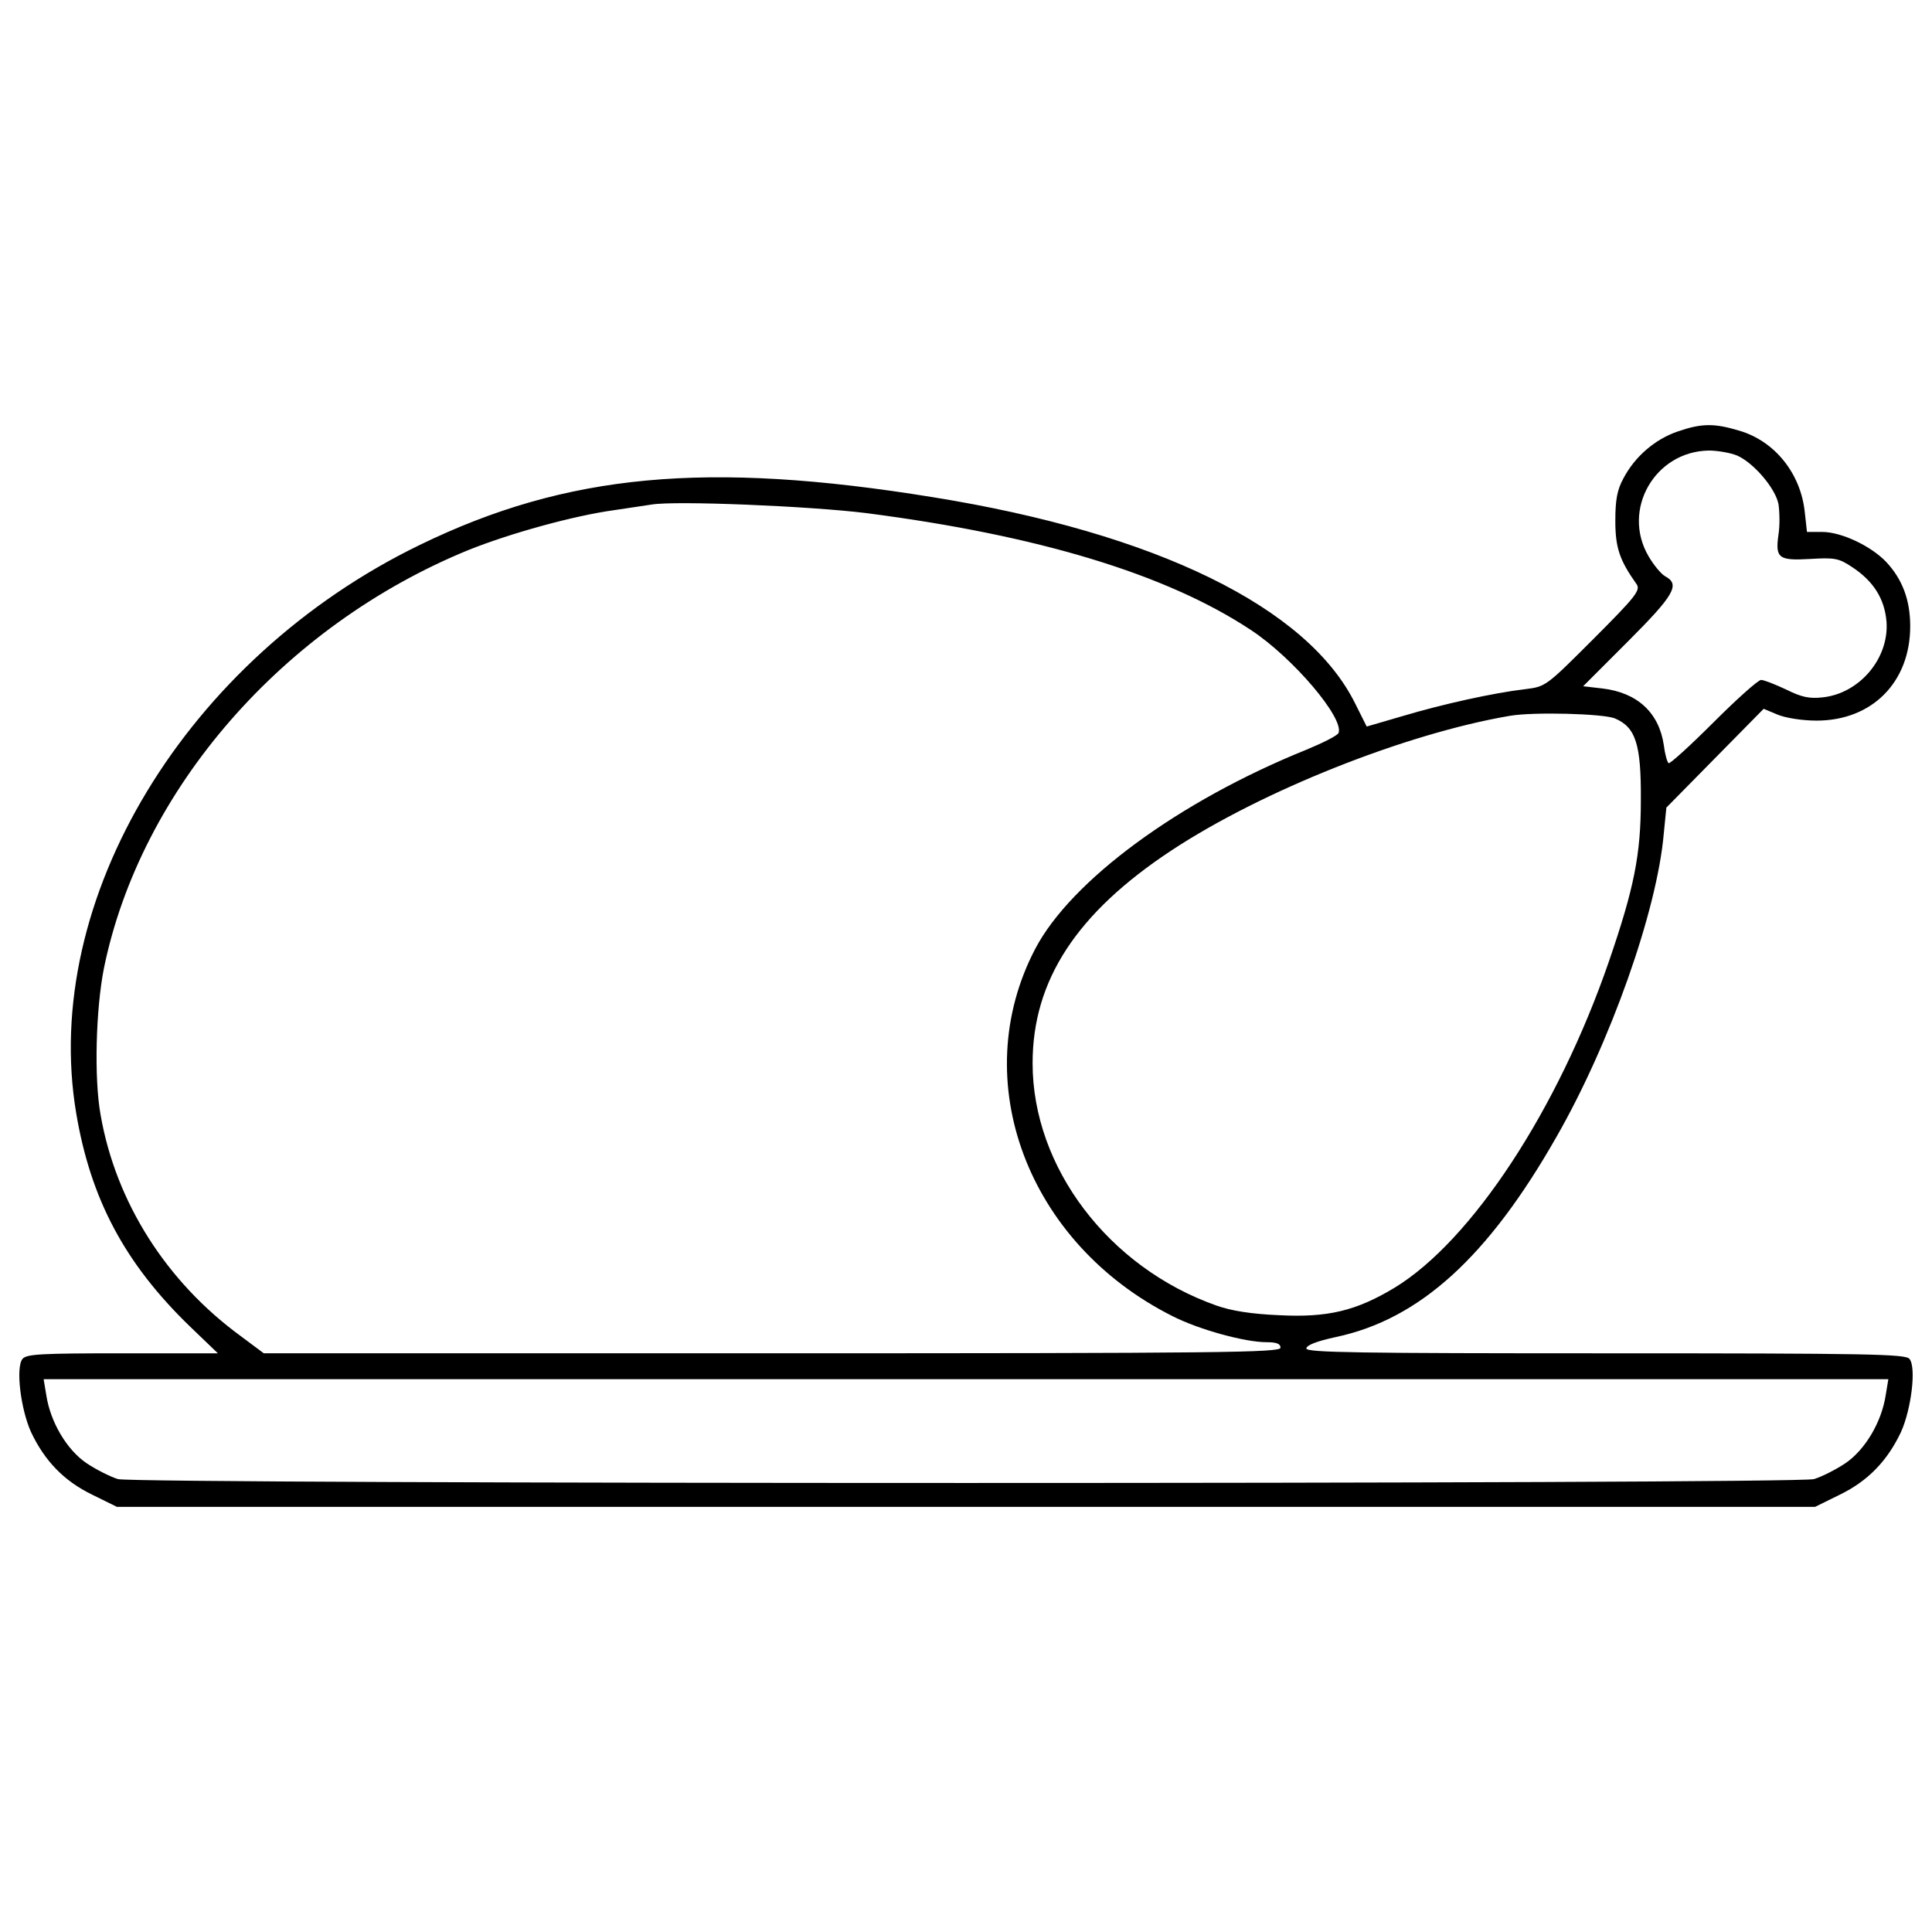 <?xml version="1.0" encoding="utf-8"?>
<!-- Svg Vector Icons : http://www.onlinewebfonts.com/icon -->
<!DOCTYPE svg PUBLIC "-//W3C//DTD SVG 1.1//EN" "http://www.w3.org/Graphics/SVG/1.1/DTD/svg11.dtd">
<svg version="1.1" xmlns="http://www.w3.org/2000/svg" xmlns:xlink="http://www.w3.org/1999/xlink" x="0px" y="0px" viewBox="0 0 1000 1000" enable-background="new 0 0 1000 1000" xml:space="preserve">
<g><g transform="translate(0,293) scale(0.1,-0.1)"><path d="M8680.7,695.6c-114.9-40.2-218.3-128.3-277.7-241.3c-32.6-59.4-42.1-111.1-42.1-220.2c0-141.7,23-204.9,111.1-329.4c19.2-30.6-7.7-65.1-224.1-281.5c-247-247-247-247-354.3-260.4c-164.7-19.2-430.9-78.5-635.8-139.8L7074-830.6l-59.4,118.7c-247.1,499.8-1032.2,882.8-2187,1068.6c-1168.2,189.6-1893.9,122.6-2654.2-247C965.1-476.4,208.6-1725,394.4-2831.8c74.7-444.3,250.9-777.5,589.8-1105l143.6-137.9H633.8c-419.4,0-496-3.8-517.1-28.7c-36.4-44-9.6-260.5,44-379.2c70.9-149.4,170.4-252.8,316-323.6l128.3-63.2h4395h4395l128.3,63.2c145.5,70.9,245.1,174.3,316,323.6c53.6,118.7,80.4,335.1,44,379.2c-21.1,24.9-208.7,28.7-1572.2,28.7c-1275.4,0-1549.3,3.8-1549.3,24.9c0,17.2,55.5,38.3,153.2,59.4c432.8,91.9,787.1,413.7,1141.3,1036c277.7,484.5,520.9,1170.1,555.4,1570.3l13.4,134L8876-995.3l252.8,256.6l72.8-30.6c42.1-17.2,128.3-30.6,201.1-30.6c287.3,0,484.5,199.2,484.5,488.3c0,136-40.2,243.2-124.5,333.2c-78.5,82.4-231.7,155.1-331.3,155.1h-78.5l-11.5,103.4c-21.1,199.2-155.1,367.7-340.9,421.3C8872.2,739.7,8807,739.7,8680.7,695.6z M8989,573.1c86.2-36.4,201.1-170.4,216.4-252.8c5.8-38.3,7.7-109.2,0-157c-17.2-122.6,0-136,164.7-126.4c126.4,7.6,147.5,3.8,216.4-42.1C9697.5-78,9755-170,9764.6-288.7c13.4-187.7-137.9-369.6-329.4-390.7c-68.9-7.7-109.1,0-189.6,40.2c-57.5,26.8-114.9,49.8-130.2,49.8c-15.3,0-126.4-99.6-245.1-218.3c-120.6-120.6-226-216.4-233.6-212.6c-7.7,5.7-19.2,47.9-24.9,93.8c-24.9,168.5-137.9,271.9-317.9,293l-99.6,11.5L8426-390.2c239.4,239.4,271.9,294.9,193.4,337.1c-21.1,11.5-59.4,57.5-86.2,103.4c-141.7,241.3,32.6,543.9,312.1,547.7C8889.4,598,8954.5,586.5,8989,573.1z M4482.9,274.3c890.5-114.9,1555-316,1991.6-605.1c218.3-143.6,482.6-455.8,453.9-532.4c-3.8-13.4-80.4-51.7-168.5-88.1c-658.8-266.2-1216-676-1401.8-1030.3c-356.2-681.7-40.2-1524.4,712.4-1901.6c136-68.9,373.4-134,484.5-134c51.7,0,72.8-7.7,72.8-28.7c0-24.9-304.5-28.7-2631.2-28.7H1365.3l-120.6,90c-384.9,281.5-645.4,693.2-723.9,1143.2c-34.5,189.6-24.9,547.7,17.2,760.3c189.6,924.9,926.9,1771.4,1886.3,2164c214.5,86.2,545.8,178.1,756.4,206.8c78.5,11.5,164.7,24.9,191.5,28.7C3492.9,339.4,4188,310.7,4482.9,274.3z M8358.9-788.5c107.2-46,136-132.1,134.1-423.2c0-281.5-34.5-453.9-164.7-833c-264.3-767.9-710.5-1447.8-1110.7-1691c-197.2-118.7-344.7-155.1-597.5-141.7c-141.7,5.8-248.9,23-323.6,49.8c-559.2,197.3-951.8,716.2-951.8,1254.3c0,429,227.9,777.5,718.1,1101.1C6530.1-1163.9,7275-867,7815.1-775.1C7937.6-754,8297.7-763.6,8358.9-788.5z M9760.7-4289.2c-21.1-141.7-107.2-285.3-208.7-354.3c-51.7-34.5-124.5-70.8-162.8-82.3c-97.7-26.8-8680.8-26.8-8778.4,0c-38.3,11.5-111.1,47.9-162.8,82.3c-101.5,68.9-187.7,212.6-208.7,354.3l-13.4,80.4H5000h4774.1L9760.7-4289.2z"/></g></g>
</svg>